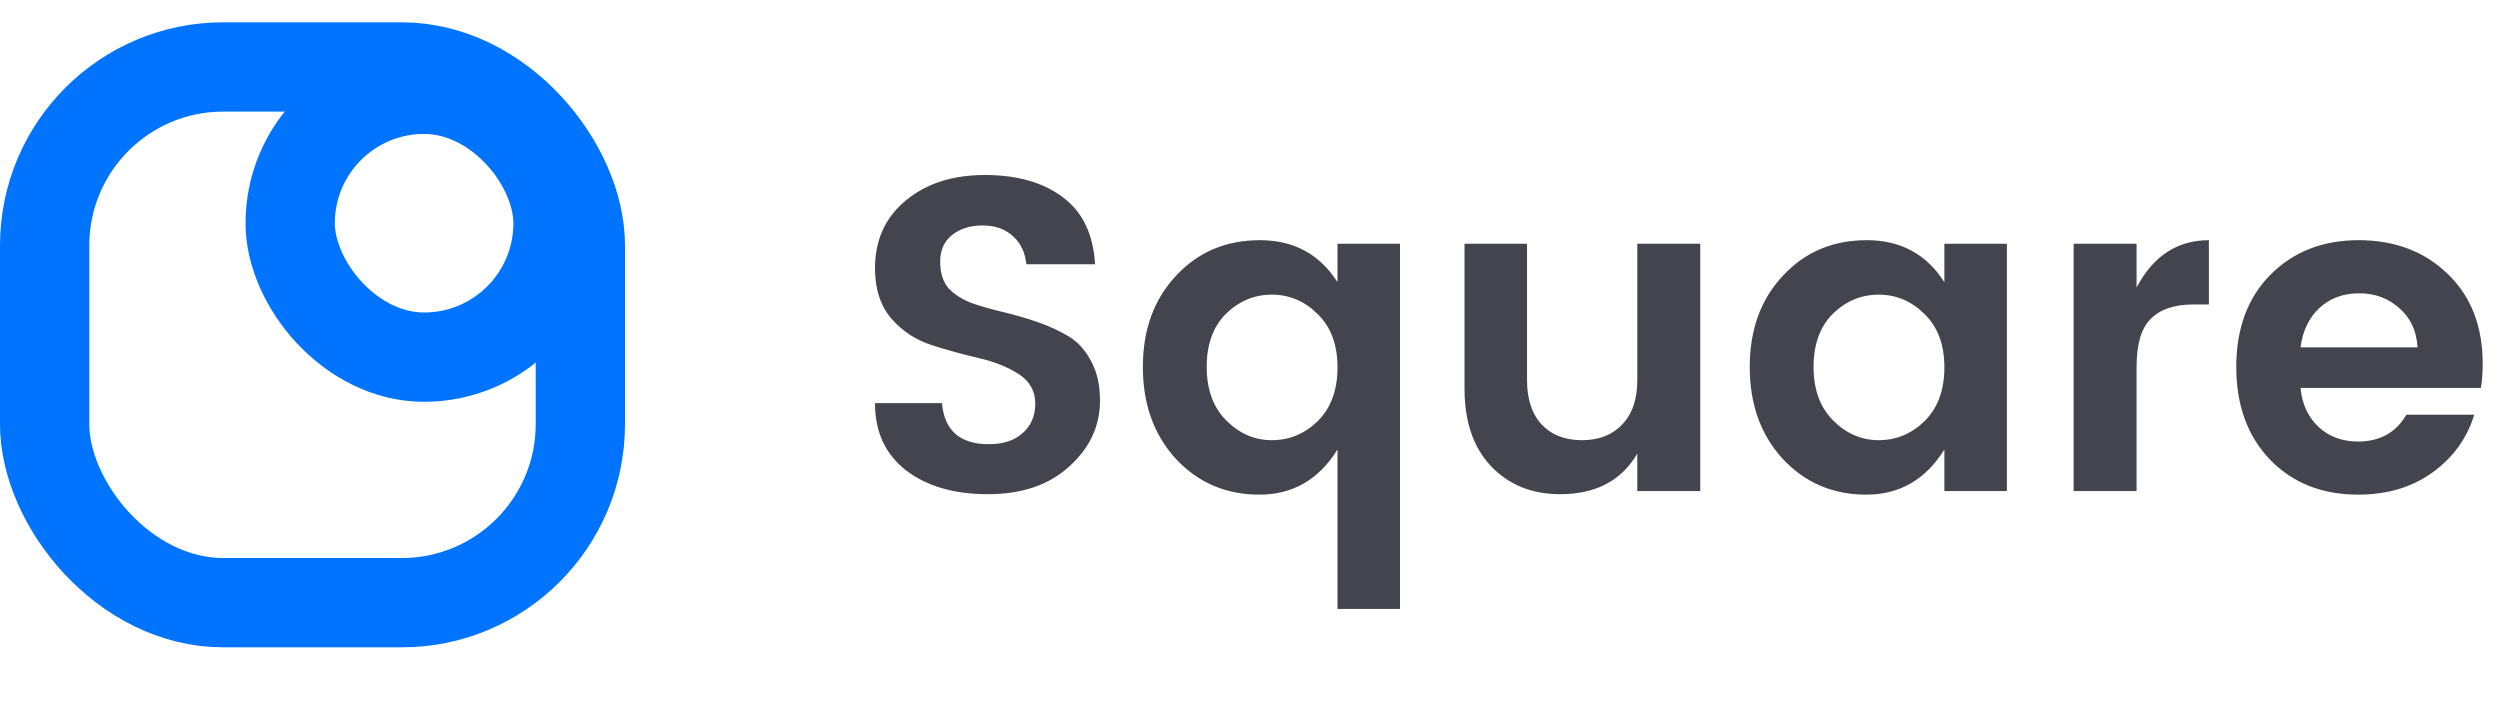 <svg width="112" height="32" viewBox="0 0 112 32" fill="none" xmlns="http://www.w3.org/2000/svg">
<g clip-path="url(#clip0_0_19444)">
<path d="M44.02 10.1C43.46 10.1 43 10.247 42.64 10.54C42.293 10.82 42.12 11.213 42.12 11.72C42.12 12.227 42.247 12.627 42.5 12.92C42.767 13.2 43.113 13.42 43.54 13.58C43.967 13.727 44.433 13.86 44.94 13.98C45.447 14.1 45.953 14.247 46.46 14.42C46.967 14.593 47.433 14.807 47.86 15.06C48.287 15.313 48.627 15.687 48.88 16.18C49.147 16.66 49.28 17.247 49.28 17.94C49.28 19.087 48.82 20.073 47.9 20.9C46.993 21.727 45.78 22.14 44.26 22.14C42.753 22.14 41.533 21.787 40.6 21.08C39.667 20.36 39.2 19.353 39.2 18.06H42.2C42.307 19.287 43.007 19.9 44.3 19.9C44.94 19.9 45.447 19.733 45.82 19.4C46.193 19.067 46.38 18.627 46.38 18.08C46.38 17.52 46.133 17.08 45.64 16.76C45.147 16.44 44.547 16.2 43.84 16.04C43.147 15.88 42.447 15.687 41.74 15.46C41.033 15.233 40.433 14.84 39.94 14.28C39.447 13.707 39.2 12.953 39.2 12.02C39.2 10.753 39.66 9.74 40.58 8.98C41.5 8.22 42.68 7.84 44.12 7.84C45.573 7.84 46.74 8.173 47.62 8.84C48.5 9.493 48.98 10.493 49.06 11.84H45.98C45.927 11.307 45.727 10.887 45.38 10.58C45.033 10.26 44.58 10.1 44.02 10.1ZM59.041 18.86C59.627 18.273 59.92 17.473 59.92 16.46C59.92 15.447 59.627 14.653 59.041 14.08C58.454 13.493 57.767 13.2 56.98 13.2C56.194 13.2 55.507 13.487 54.92 14.06C54.347 14.633 54.06 15.427 54.06 16.44C54.06 17.453 54.354 18.253 54.941 18.84C55.527 19.427 56.207 19.72 56.98 19.72C57.767 19.72 58.454 19.433 59.041 18.86ZM52.681 20.56C51.694 19.48 51.2 18.107 51.2 16.44C51.2 14.773 51.694 13.413 52.681 12.36C53.667 11.293 54.92 10.76 56.441 10.76C57.961 10.76 59.12 11.387 59.92 12.64V10.92H62.721V27.28H59.92V20.14C59.081 21.487 57.914 22.16 56.42 22.16C54.927 22.16 53.681 21.627 52.681 20.56ZM73.351 10.92H76.171V22H73.351V20.32C72.644 21.533 71.491 22.14 69.891 22.14C68.638 22.14 67.611 21.727 66.811 20.9C66.011 20.06 65.611 18.9 65.611 17.42V10.92H68.411V17.02C68.411 17.887 68.631 18.553 69.071 19.02C69.511 19.487 70.111 19.72 70.871 19.72C71.631 19.72 72.231 19.487 72.671 19.02C73.124 18.553 73.351 17.887 73.351 17.02V10.92ZM86.228 18.86C86.815 18.273 87.108 17.473 87.108 16.46C87.108 15.447 86.815 14.653 86.228 14.08C85.641 13.493 84.955 13.2 84.168 13.2C83.381 13.2 82.695 13.487 82.108 14.06C81.535 14.633 81.248 15.427 81.248 16.44C81.248 17.453 81.541 18.253 82.128 18.84C82.715 19.427 83.395 19.72 84.168 19.72C84.955 19.72 85.641 19.433 86.228 18.86ZM79.868 20.56C78.881 19.48 78.388 18.107 78.388 16.44C78.388 14.773 78.881 13.413 79.868 12.36C80.855 11.293 82.108 10.76 83.628 10.76C85.148 10.76 86.308 11.387 87.108 12.64V10.92H89.908V22H87.108V20.14C86.268 21.487 85.101 22.16 83.608 22.16C82.115 22.16 80.868 21.627 79.868 20.56ZM95.718 10.92V12.88C96.465 11.467 97.545 10.76 98.958 10.76V13.64H98.258C97.418 13.64 96.785 13.853 96.358 14.28C95.932 14.693 95.718 15.413 95.718 16.44V22H92.898V10.92H95.718ZM105.645 22.16C104.032 22.16 102.718 21.64 101.705 20.6C100.692 19.547 100.185 18.16 100.185 16.44C100.185 14.72 100.692 13.347 101.705 12.32C102.732 11.28 104.052 10.76 105.665 10.76C107.292 10.76 108.625 11.267 109.665 12.28C110.705 13.28 111.225 14.62 111.225 16.3C111.225 16.687 111.198 17.047 111.145 17.38H103.065C103.132 18.1 103.398 18.68 103.865 19.12C104.332 19.56 104.925 19.78 105.645 19.78C106.618 19.78 107.338 19.38 107.805 18.58H110.845C110.525 19.633 109.905 20.493 108.985 21.16C108.065 21.827 106.952 22.16 105.645 22.16ZM108.305 15.56C108.265 14.827 107.992 14.24 107.485 13.8C106.992 13.36 106.392 13.14 105.685 13.14C104.978 13.14 104.385 13.36 103.905 13.8C103.438 14.24 103.158 14.827 103.065 15.56H108.305Z" fill="#44444F"/>
<rect x="2" y="3" width="24" height="24" rx="8" stroke="#0073FF" stroke-width="4"/>
<rect x="13" y="4" width="12" height="12" rx="6" stroke="#0073FF" stroke-width="4"/>
</g>
<defs>
<clipPath id="clip0_0_19444">
<rect width="112" height="32" fill="white"/>
</clipPath>
</defs>
</svg>
